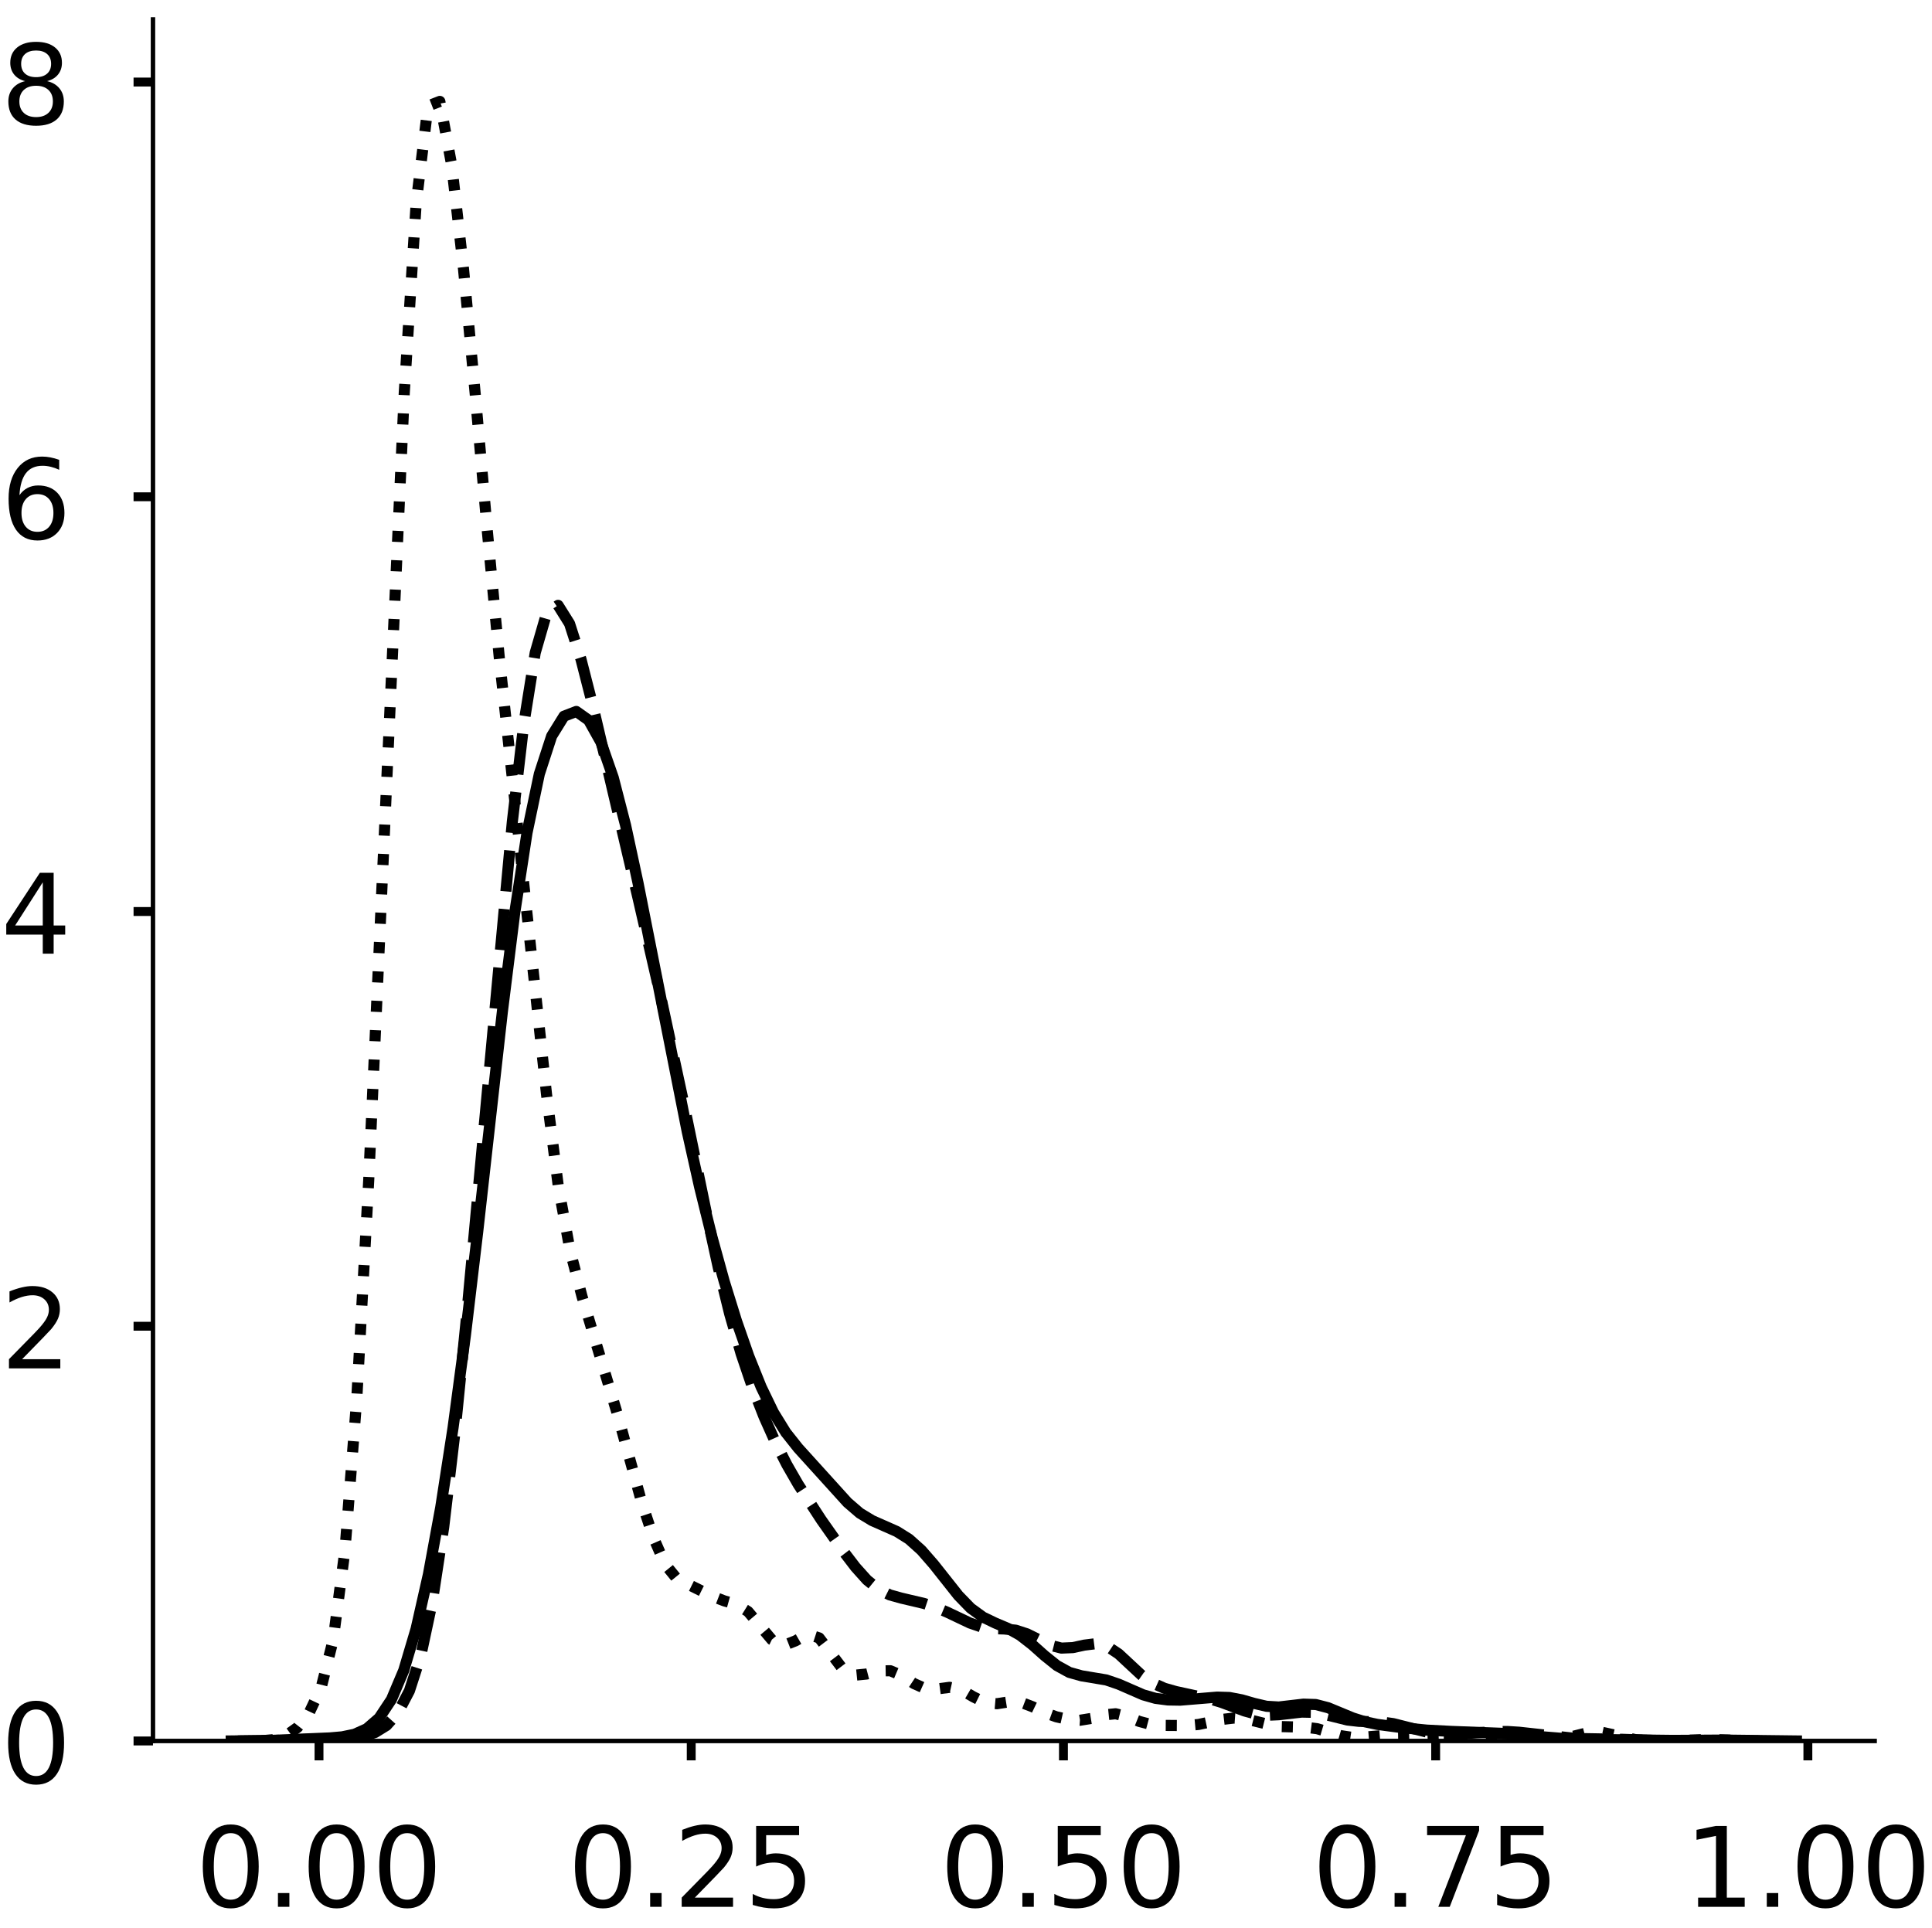 <?xml version="1.0" encoding="utf-8" standalone="no"?>
<!DOCTYPE svg PUBLIC "-//W3C//DTD SVG 1.1//EN"
  "http://www.w3.org/Graphics/SVG/1.1/DTD/svg11.dtd">
<!-- Created with matplotlib (https://matplotlib.org/) -->
<svg height="347.548pt" version="1.1" viewBox="0 0 348.261 347.548" width="348.261pt" xmlns="http://www.w3.org/2000/svg" xmlns:xlink="http://www.w3.org/1999/xlink">
 <defs>
  <style type="text/css">
*{stroke-linecap:butt;stroke-linejoin:round;}
  </style>
 </defs>
 <g id="figure_1">
  <g id="patch_1">
   <path d="M 0 347.548 
L 348.261 347.548 
L 348.261 0 
L 0 0 
z
" style="fill:#ffffff;"/>
  </g>
  <g id="axes_1">
   <g id="patch_2">
    <path d="M 27.575 313.848 
L 337.923 313.848 
L 337.923 3.5 
L 27.575 3.5 
z
" style="fill:#ffffff;"/>
   </g>
   <g id="matplotlib.axis_1">
    <g id="xtick_1">
     <g id="line2d_1">
      <defs>
       <path d="M 0 0 
L 0 3.5 
" id="m30efd57b68" style="stroke:#000000;stroke-width:1.6;"/>
      </defs>
      <g>
       <use style="stroke:#000000;stroke-width:1.6;" x="57.505" xlink:href="#m30efd57b68" y="313.848"/>
      </g>
     </g>
     <g id="text_1">
      <!-- 0.00 -->
      <defs>
       <path d="M 31.781 66.406 
Q 24.172 66.406 20.328 58.906 
Q 16.5 51.422 16.5 36.375 
Q 16.5 21.391 20.328 13.891 
Q 24.172 6.391 31.781 6.391 
Q 39.453 6.391 43.281 13.891 
Q 47.125 21.391 47.125 36.375 
Q 47.125 51.422 43.281 58.906 
Q 39.453 66.406 31.781 66.406 
z
M 31.781 74.219 
Q 44.047 74.219 50.516 64.516 
Q 56.984 54.828 56.984 36.375 
Q 56.984 17.969 50.516 8.266 
Q 44.047 -1.422 31.781 -1.422 
Q 19.531 -1.422 13.062 8.266 
Q 6.594 17.969 6.594 36.375 
Q 6.594 54.828 13.062 64.516 
Q 19.531 74.219 31.781 74.219 
z
" id="DejaVuSans-48"/>
       <path d="M 10.688 12.406 
L 21 12.406 
L 21 0 
L 10.688 0 
z
" id="DejaVuSans-46"/>
      </defs>
      <g transform="translate(35.239 343.745)scale(0.2 -0.2)">
       <use xlink:href="#DejaVuSans-48"/>
       <use x="63.623" xlink:href="#DejaVuSans-46"/>
       <use x="95.41" xlink:href="#DejaVuSans-48"/>
       <use x="159.033" xlink:href="#DejaVuSans-48"/>
      </g>
     </g>
    </g>
    <g id="xtick_2">
     <g id="line2d_2">
      <g>
       <use style="stroke:#000000;stroke-width:1.6;" x="124.6" xlink:href="#m30efd57b68" y="313.848"/>
      </g>
     </g>
     <g id="text_2">
      <!-- 0.25 -->
      <defs>
       <path d="M 19.188 8.297 
L 53.609 8.297 
L 53.609 0 
L 7.328 0 
L 7.328 8.297 
Q 12.938 14.109 22.625 23.891 
Q 32.328 33.688 34.812 36.531 
Q 39.547 41.844 41.422 45.531 
Q 43.312 49.219 43.312 52.781 
Q 43.312 58.594 39.234 62.25 
Q 35.156 65.922 28.609 65.922 
Q 23.969 65.922 18.812 64.312 
Q 13.672 62.703 7.812 59.422 
L 7.812 69.391 
Q 13.766 71.781 18.938 73 
Q 24.125 74.219 28.422 74.219 
Q 39.75 74.219 46.484 68.547 
Q 53.219 62.891 53.219 53.422 
Q 53.219 48.922 51.531 44.891 
Q 49.859 40.875 45.406 35.406 
Q 44.188 33.984 37.641 27.219 
Q 31.109 20.453 19.188 8.297 
z
" id="DejaVuSans-50"/>
       <path d="M 10.797 72.906 
L 49.516 72.906 
L 49.516 64.594 
L 19.828 64.594 
L 19.828 46.734 
Q 21.969 47.469 24.109 47.828 
Q 26.266 48.188 28.422 48.188 
Q 40.625 48.188 47.75 41.5 
Q 54.891 34.812 54.891 23.391 
Q 54.891 11.625 47.562 5.094 
Q 40.234 -1.422 26.906 -1.422 
Q 22.312 -1.422 17.547 -0.641 
Q 12.797 0.141 7.719 1.703 
L 7.719 11.625 
Q 12.109 9.234 16.797 8.062 
Q 21.484 6.891 26.703 6.891 
Q 35.156 6.891 40.078 11.328 
Q 45.016 15.766 45.016 23.391 
Q 45.016 31 40.078 35.438 
Q 35.156 39.891 26.703 39.891 
Q 22.75 39.891 18.812 39.016 
Q 14.891 38.141 10.797 36.281 
z
" id="DejaVuSans-53"/>
      </defs>
      <g transform="translate(102.334 343.745)scale(0.2 -0.2)">
       <use xlink:href="#DejaVuSans-48"/>
       <use x="63.623" xlink:href="#DejaVuSans-46"/>
       <use x="95.41" xlink:href="#DejaVuSans-50"/>
       <use x="159.033" xlink:href="#DejaVuSans-53"/>
      </g>
     </g>
    </g>
    <g id="xtick_3">
     <g id="line2d_3">
      <g>
       <use style="stroke:#000000;stroke-width:1.6;" x="191.695" xlink:href="#m30efd57b68" y="313.848"/>
      </g>
     </g>
     <g id="text_3">
      <!-- 0.50 -->
      <g transform="translate(169.43 343.745)scale(0.2 -0.2)">
       <use xlink:href="#DejaVuSans-48"/>
       <use x="63.623" xlink:href="#DejaVuSans-46"/>
       <use x="95.41" xlink:href="#DejaVuSans-53"/>
       <use x="159.033" xlink:href="#DejaVuSans-48"/>
      </g>
     </g>
    </g>
    <g id="xtick_4">
     <g id="line2d_4">
      <g>
       <use style="stroke:#000000;stroke-width:1.6;" x="258.79" xlink:href="#m30efd57b68" y="313.848"/>
      </g>
     </g>
     <g id="text_4">
      <!-- 0.75 -->
      <defs>
       <path d="M 8.203 72.906 
L 55.078 72.906 
L 55.078 68.703 
L 28.609 0 
L 18.312 0 
L 43.219 64.594 
L 8.203 64.594 
z
" id="DejaVuSans-55"/>
      </defs>
      <g transform="translate(236.525 343.745)scale(0.2 -0.2)">
       <use xlink:href="#DejaVuSans-48"/>
       <use x="63.623" xlink:href="#DejaVuSans-46"/>
       <use x="95.41" xlink:href="#DejaVuSans-55"/>
       <use x="159.033" xlink:href="#DejaVuSans-53"/>
      </g>
     </g>
    </g>
    <g id="xtick_5">
     <g id="line2d_5">
      <g>
       <use style="stroke:#000000;stroke-width:1.6;" x="325.886" xlink:href="#m30efd57b68" y="313.848"/>
      </g>
     </g>
     <g id="text_5">
      <!-- 1.00 -->
      <defs>
       <path d="M 12.406 8.297 
L 28.516 8.297 
L 28.516 63.922 
L 10.984 60.406 
L 10.984 69.391 
L 28.422 72.906 
L 38.281 72.906 
L 38.281 8.297 
L 54.391 8.297 
L 54.391 0 
L 12.406 0 
z
" id="DejaVuSans-49"/>
      </defs>
      <g transform="translate(303.62 343.745)scale(0.2 -0.2)">
       <use xlink:href="#DejaVuSans-49"/>
       <use x="63.623" xlink:href="#DejaVuSans-46"/>
       <use x="95.41" xlink:href="#DejaVuSans-48"/>
       <use x="159.033" xlink:href="#DejaVuSans-48"/>
      </g>
     </g>
    </g>
   </g>
   <g id="matplotlib.axis_2">
    <g id="ytick_1">
     <g id="line2d_6">
      <defs>
       <path d="M 0 0 
L -3.5 0 
" id="m855db1ef54" style="stroke:#000000;stroke-width:1.6;"/>
      </defs>
      <g>
       <use style="stroke:#000000;stroke-width:1.6;" x="27.575" xlink:href="#m855db1ef54" y="313.848"/>
      </g>
     </g>
     <g id="text_6">
      <!-- 0 -->
      <g transform="translate(0.15 321.447)scale(0.2 -0.2)">
       <use xlink:href="#DejaVuSans-48"/>
      </g>
     </g>
    </g>
    <g id="ytick_2">
     <g id="line2d_7">
      <g>
       <use style="stroke:#000000;stroke-width:1.6;" x="27.575" xlink:href="#m855db1ef54" y="239.084"/>
      </g>
     </g>
     <g id="text_7">
      <!-- 2 -->
      <g transform="translate(0.15 246.682)scale(0.2 -0.2)">
       <use xlink:href="#DejaVuSans-50"/>
      </g>
     </g>
    </g>
    <g id="ytick_3">
     <g id="line2d_8">
      <g>
       <use style="stroke:#000000;stroke-width:1.6;" x="27.575" xlink:href="#m855db1ef54" y="164.319"/>
      </g>
     </g>
     <g id="text_8">
      <!-- 4 -->
      <defs>
       <path d="M 37.797 64.312 
L 12.891 25.391 
L 37.797 25.391 
z
M 35.203 72.906 
L 47.609 72.906 
L 47.609 25.391 
L 58.016 25.391 
L 58.016 17.188 
L 47.609 17.188 
L 47.609 0 
L 37.797 0 
L 37.797 17.188 
L 4.891 17.188 
L 4.891 26.703 
z
" id="DejaVuSans-52"/>
      </defs>
      <g transform="translate(0.15 171.917)scale(0.2 -0.2)">
       <use xlink:href="#DejaVuSans-52"/>
      </g>
     </g>
    </g>
    <g id="ytick_4">
     <g id="line2d_9">
      <g>
       <use style="stroke:#000000;stroke-width:1.6;" x="27.575" xlink:href="#m855db1ef54" y="89.554"/>
      </g>
     </g>
     <g id="text_9">
      <!-- 6 -->
      <defs>
       <path d="M 33.016 40.375 
Q 26.375 40.375 22.484 35.828 
Q 18.609 31.297 18.609 23.391 
Q 18.609 15.531 22.484 10.953 
Q 26.375 6.391 33.016 6.391 
Q 39.656 6.391 43.531 10.953 
Q 47.406 15.531 47.406 23.391 
Q 47.406 31.297 43.531 35.828 
Q 39.656 40.375 33.016 40.375 
z
M 52.594 71.297 
L 52.594 62.312 
Q 48.875 64.062 45.094 64.984 
Q 41.312 65.922 37.594 65.922 
Q 27.828 65.922 22.672 59.328 
Q 17.531 52.734 16.797 39.406 
Q 19.672 43.656 24.016 45.922 
Q 28.375 48.188 33.594 48.188 
Q 44.578 48.188 50.953 41.516 
Q 57.328 34.859 57.328 23.391 
Q 57.328 12.156 50.688 5.359 
Q 44.047 -1.422 33.016 -1.422 
Q 20.359 -1.422 13.672 8.266 
Q 6.984 17.969 6.984 36.375 
Q 6.984 53.656 15.188 63.938 
Q 23.391 74.219 37.203 74.219 
Q 40.922 74.219 44.703 73.484 
Q 48.484 72.75 52.594 71.297 
z
" id="DejaVuSans-54"/>
      </defs>
      <g transform="translate(0.15 97.152)scale(0.2 -0.2)">
       <use xlink:href="#DejaVuSans-54"/>
      </g>
     </g>
    </g>
    <g id="ytick_5">
     <g id="line2d_10">
      <g>
       <use style="stroke:#000000;stroke-width:1.6;" x="27.575" xlink:href="#m855db1ef54" y="14.789"/>
      </g>
     </g>
     <g id="text_10">
      <!-- 8 -->
      <defs>
       <path d="M 31.781 34.625 
Q 24.75 34.625 20.719 30.859 
Q 16.703 27.094 16.703 20.516 
Q 16.703 13.922 20.719 10.156 
Q 24.75 6.391 31.781 6.391 
Q 38.812 6.391 42.859 10.172 
Q 46.922 13.969 46.922 20.516 
Q 46.922 27.094 42.891 30.859 
Q 38.875 34.625 31.781 34.625 
z
M 21.922 38.812 
Q 15.578 40.375 12.031 44.719 
Q 8.5 49.078 8.5 55.328 
Q 8.5 64.062 14.719 69.141 
Q 20.953 74.219 31.781 74.219 
Q 42.672 74.219 48.875 69.141 
Q 55.078 64.062 55.078 55.328 
Q 55.078 49.078 51.531 44.719 
Q 48 40.375 41.703 38.812 
Q 48.828 37.156 52.797 32.312 
Q 56.781 27.484 56.781 20.516 
Q 56.781 9.906 50.312 4.234 
Q 43.844 -1.422 31.781 -1.422 
Q 19.734 -1.422 13.25 4.234 
Q 6.781 9.906 6.781 20.516 
Q 6.781 27.484 10.781 32.312 
Q 14.797 37.156 21.922 38.812 
z
M 18.312 54.391 
Q 18.312 48.734 21.844 45.562 
Q 25.391 42.391 31.781 42.391 
Q 38.141 42.391 41.719 45.562 
Q 45.312 48.734 45.312 54.391 
Q 45.312 60.062 41.719 63.234 
Q 38.141 66.406 31.781 66.406 
Q 25.391 66.406 21.844 63.234 
Q 18.312 60.062 18.312 54.391 
z
" id="DejaVuSans-56"/>
      </defs>
      <g transform="translate(0.15 22.387)scale(0.2 -0.2)">
       <use xlink:href="#DejaVuSans-56"/>
      </g>
     </g>
    </g>
   </g>
   <g id="line2d_11">
    <path clip-path="url(#p0258c08aa3)" d="M 41.682 313.844 
L 48.346 313.766 
L 59.454 313.298 
L 61.676 313.102 
L 63.897 312.641 
L 66.119 311.643 
L 68.34 309.717 
L 70.562 306.372 
L 72.783 301.121 
L 75.005 293.634 
L 77.226 283.818 
L 79.448 271.726 
L 81.669 257.374 
L 83.891 240.741 
L 86.112 222.043 
L 90.556 182.388 
L 92.777 164.616 
L 94.999 150.129 
L 97.22 139.527 
L 99.442 132.691 
L 101.663 129.109 
L 103.885 128.254 
L 106.106 129.831 
L 108.328 133.802 
L 110.549 140.19 
L 112.771 148.797 
L 114.992 159.091 
L 123.879 203.985 
L 126.1 213.932 
L 128.322 222.939 
L 130.543 230.988 
L 132.765 238.151 
L 134.986 244.506 
L 137.208 250.039 
L 139.429 254.635 
L 141.651 258.236 
L 143.872 261.039 
L 152.758 270.852 
L 154.98 272.767 
L 157.202 274.113 
L 161.645 276.077 
L 163.866 277.468 
L 166.088 279.462 
L 168.309 282.01 
L 172.752 287.619 
L 174.974 289.91 
L 177.195 291.528 
L 179.417 292.596 
L 181.638 293.531 
L 183.86 294.776 
L 186.082 296.501 
L 188.303 298.48 
L 190.525 300.261 
L 192.746 301.483 
L 194.968 302.106 
L 199.411 302.846 
L 201.632 303.603 
L 206.075 305.535 
L 208.297 306.167 
L 210.518 306.456 
L 212.74 306.492 
L 217.183 306.126 
L 219.405 305.942 
L 221.626 306.01 
L 223.848 306.435 
L 226.069 307.074 
L 228.291 307.594 
L 230.512 307.724 
L 234.955 307.209 
L 237.177 307.278 
L 239.398 307.853 
L 243.841 309.691 
L 246.063 310.397 
L 248.285 310.86 
L 252.728 311.449 
L 257.171 311.889 
L 261.614 312.122 
L 270.5 312.458 
L 277.164 313.024 
L 281.608 313.381 
L 288.272 313.586 
L 301.601 313.743 
L 310.487 313.684 
L 323.817 313.845 
L 323.817 313.845 
" style="fill:none;stroke:#000000;stroke-linecap:square;stroke-width:2;"/>
   </g>
   <g id="line2d_12">
    <path clip-path="url(#p0258c08aa3)" d="M 42.867 313.843 
L 49.053 313.759 
L 63.487 313.282 
L 65.549 312.979 
L 67.611 312.318 
L 69.673 311.045 
L 71.735 308.749 
L 73.797 304.816 
L 75.859 298.446 
L 77.921 288.802 
L 79.983 275.289 
L 82.045 257.884 
L 84.107 237.283 
L 92.355 148.129 
L 94.417 130.543 
L 96.479 117.67 
L 98.541 110.532 
L 100.603 109.129 
L 102.665 112.423 
L 104.727 118.844 
L 106.789 126.906 
L 115.037 162.008 
L 119.16 179.944 
L 123.284 199.046 
L 127.408 219.043 
L 129.47 228.464 
L 131.532 236.857 
L 133.594 244.034 
L 135.656 250.128 
L 137.718 255.389 
L 139.78 259.999 
L 141.842 264.047 
L 143.904 267.628 
L 148.028 273.964 
L 152.152 279.826 
L 154.214 282.519 
L 156.276 284.817 
L 158.338 286.498 
L 160.4 287.521 
L 162.462 288.094 
L 166.586 289.064 
L 168.648 289.758 
L 170.71 290.622 
L 174.834 292.583 
L 176.896 293.29 
L 178.958 293.596 
L 181.02 293.659 
L 183.082 293.873 
L 185.144 294.541 
L 189.268 296.582 
L 191.33 297.107 
L 193.392 297.017 
L 195.454 296.571 
L 197.516 296.313 
L 199.578 296.782 
L 201.64 298.151 
L 205.764 301.987 
L 207.826 303.425 
L 209.888 304.344 
L 211.95 304.932 
L 218.136 306.275 
L 220.198 306.9 
L 224.322 308.434 
L 226.384 308.991 
L 228.446 309.213 
L 230.508 309.119 
L 234.632 308.644 
L 236.694 308.686 
L 238.756 309.049 
L 242.88 310.073 
L 244.942 310.309 
L 249.066 310.433 
L 251.128 310.718 
L 257.314 312.272 
L 259.376 312.557 
L 261.438 312.642 
L 265.562 312.421 
L 269.686 312.145 
L 271.748 312.14 
L 273.81 312.269 
L 284.12 313.401 
L 292.368 313.544 
L 300.616 313.823 
L 304.74 313.845 
L 304.74 313.845 
" style="fill:none;stroke:#000000;stroke-dasharray:7.4,3.2;stroke-dashoffset:0;stroke-width:2;"/>
   </g>
   <g id="line2d_13">
    <path clip-path="url(#p0258c08aa3)" d="M 47.23 313.8 
L 49.367 313.601 
L 51.504 312.943 
L 53.641 311.406 
L 55.778 308.674 
L 57.915 304.14 
L 60.052 295.666 
L 62.189 279.401 
L 64.326 251.906 
L 66.463 212.809 
L 72.874 70.783 
L 75.011 36.719 
L 77.148 19.114 
L 79.284 18.278 
L 81.421 29.754 
L 83.558 48.528 
L 85.695 71.372 
L 87.832 95.599 
L 89.969 118.224 
L 98.517 197.28 
L 100.654 213.957 
L 102.791 225.581 
L 104.928 233.763 
L 111.339 255.082 
L 115.613 270.62 
L 117.75 277.092 
L 119.887 281.988 
L 122.024 284.61 
L 128.435 287.776 
L 130.572 288.599 
L 132.709 289.194 
L 134.845 290.517 
L 139.119 295.592 
L 141.256 296.636 
L 143.393 295.8 
L 145.53 294.571 
L 147.667 295.272 
L 151.941 300.909 
L 154.078 301.993 
L 156.215 301.78 
L 158.352 301.225 
L 160.489 301.187 
L 162.626 302.093 
L 164.763 303.506 
L 166.9 304.458 
L 169.037 304.458 
L 171.174 304.175 
L 173.311 304.646 
L 175.448 305.888 
L 177.585 306.947 
L 179.722 307.132 
L 181.859 306.793 
L 183.996 306.865 
L 186.133 307.682 
L 188.27 308.719 
L 190.406 309.489 
L 192.543 309.966 
L 194.68 310.114 
L 196.817 309.768 
L 198.954 309.156 
L 201.091 308.942 
L 203.228 309.466 
L 205.365 310.322 
L 207.502 310.892 
L 209.639 311.041 
L 213.913 311.069 
L 216.05 310.872 
L 220.324 309.962 
L 222.461 309.713 
L 224.598 309.869 
L 228.872 310.927 
L 231.009 311.258 
L 235.283 311.362 
L 237.42 311.634 
L 241.694 312.893 
L 243.831 313.215 
L 245.968 313.143 
L 250.241 312.802 
L 256.652 312.685 
L 260.926 312.52 
L 263.063 312.597 
L 267.337 313.122 
L 271.611 313.681 
L 275.885 313.832 
L 280.159 313.678 
L 282.296 313.328 
L 286.57 312.264 
L 288.707 312.264 
L 295.118 313.677 
L 299.392 313.833 
L 303.665 313.736 
L 307.939 313.568 
L 312.213 313.7 
L 316.487 313.83 
L 318.624 313.838 
L 318.624 313.838 
" style="fill:none;stroke:#000000;stroke-dasharray:2,3.3;stroke-dashoffset:0;stroke-width:2;"/>
   </g>
   <g id="patch_3">
    <path d="M 27.575 313.848 
L 27.575 3.5 
" style="fill:none;stroke:#000000;stroke-linecap:square;stroke-linejoin:miter;stroke-width:0.8;"/>
   </g>
   <g id="patch_4">
    <path d="M 27.575 313.848 
L 337.923 313.848 
" style="fill:none;stroke:#000000;stroke-linecap:square;stroke-linejoin:miter;stroke-width:0.8;"/>
   </g>
  </g>
  <g id="axes_2">
   <g id="patch_5">
    <path d="M 382.053 313.848 
L 692.402 313.848 
L 692.402 3.5 
L 382.053 3.5 
z
" style="fill:#ffffff;"/>
   </g>
   <g id="matplotlib.axis_3">
    <g id="xtick_6">
     <g id="line2d_14">
      <g>
       <use style="stroke:#000000;stroke-width:1.6;" x="453.136" xlink:href="#m30efd57b68" y="313.848"/>
      </g>
     </g>
     <g id="text_11">
      <!-- −0.5 -->
      <defs>
       <path d="M 10.594 35.5 
L 73.188 35.5 
L 73.188 27.203 
L 10.594 27.203 
z
" id="DejaVuSans-8722"/>
      </defs>
      <g transform="translate(428.853 343.745)scale(0.2 -0.2)">
       <use xlink:href="#DejaVuSans-8722"/>
       <use x="83.789" xlink:href="#DejaVuSans-48"/>
       <use x="147.412" xlink:href="#DejaVuSans-46"/>
       <use x="179.199" xlink:href="#DejaVuSans-53"/>
      </g>
     </g>
    </g>
    <g id="xtick_7">
     <g id="line2d_15">
      <g>
       <use style="stroke:#000000;stroke-width:1.6;" x="552.566" xlink:href="#m30efd57b68" y="313.848"/>
      </g>
     </g>
     <g id="text_12">
      <!-- 0.0 -->
      <g transform="translate(536.663 343.745)scale(0.2 -0.2)">
       <use xlink:href="#DejaVuSans-48"/>
       <use x="63.623" xlink:href="#DejaVuSans-46"/>
       <use x="95.41" xlink:href="#DejaVuSans-48"/>
      </g>
     </g>
    </g>
    <g id="xtick_8">
     <g id="line2d_16">
      <g>
       <use style="stroke:#000000;stroke-width:1.6;" x="651.997" xlink:href="#m30efd57b68" y="313.848"/>
      </g>
     </g>
     <g id="text_13">
      <!-- 0.5 -->
      <g transform="translate(636.094 343.745)scale(0.2 -0.2)">
       <use xlink:href="#DejaVuSans-48"/>
       <use x="63.623" xlink:href="#DejaVuSans-46"/>
       <use x="95.41" xlink:href="#DejaVuSans-53"/>
      </g>
     </g>
    </g>
   </g>
   <g id="matplotlib.axis_4">
    <g id="ytick_6">
     <g id="line2d_17">
      <g>
       <use style="stroke:#000000;stroke-width:1.6;" x="382.053" xlink:href="#m855db1ef54" y="313.848"/>
      </g>
     </g>
     <g id="text_14">
      <!-- 0 -->
      <g transform="translate(354.628 321.447)scale(0.2 -0.2)">
       <use xlink:href="#DejaVuSans-48"/>
      </g>
     </g>
    </g>
    <g id="ytick_7">
     <g id="line2d_18">
      <g>
       <use style="stroke:#000000;stroke-width:1.6;" x="382.053" xlink:href="#m855db1ef54" y="253.641"/>
      </g>
     </g>
     <g id="text_15">
      <!-- 1 -->
      <g transform="translate(354.628 261.24)scale(0.2 -0.2)">
       <use xlink:href="#DejaVuSans-49"/>
      </g>
     </g>
    </g>
    <g id="ytick_8">
     <g id="line2d_19">
      <g>
       <use style="stroke:#000000;stroke-width:1.6;" x="382.053" xlink:href="#m855db1ef54" y="193.434"/>
      </g>
     </g>
     <g id="text_16">
      <!-- 2 -->
      <g transform="translate(354.628 201.032)scale(0.2 -0.2)">
       <use xlink:href="#DejaVuSans-50"/>
      </g>
     </g>
    </g>
    <g id="ytick_9">
     <g id="line2d_20">
      <g>
       <use style="stroke:#000000;stroke-width:1.6;" x="382.053" xlink:href="#m855db1ef54" y="133.227"/>
      </g>
     </g>
     <g id="text_17">
      <!-- 3 -->
      <defs>
       <path d="M 40.578 39.312 
Q 47.656 37.797 51.625 33 
Q 55.609 28.219 55.609 21.188 
Q 55.609 10.406 48.188 4.484 
Q 40.766 -1.422 27.094 -1.422 
Q 22.516 -1.422 17.656 -0.516 
Q 12.797 0.391 7.625 2.203 
L 7.625 11.719 
Q 11.719 9.328 16.594 8.109 
Q 21.484 6.891 26.812 6.891 
Q 36.078 6.891 40.938 10.547 
Q 45.797 14.203 45.797 21.188 
Q 45.797 27.641 41.281 31.266 
Q 36.766 34.906 28.719 34.906 
L 20.219 34.906 
L 20.219 43.016 
L 29.109 43.016 
Q 36.375 43.016 40.234 45.922 
Q 44.094 48.828 44.094 54.297 
Q 44.094 59.906 40.109 62.906 
Q 36.141 65.922 28.719 65.922 
Q 24.656 65.922 20.016 65.031 
Q 15.375 64.156 9.812 62.312 
L 9.812 71.094 
Q 15.438 72.656 20.344 73.438 
Q 25.25 74.219 29.594 74.219 
Q 40.828 74.219 47.359 69.109 
Q 53.906 64.016 53.906 55.328 
Q 53.906 49.266 50.438 45.094 
Q 46.969 40.922 40.578 39.312 
z
" id="DejaVuSans-51"/>
      </defs>
      <g transform="translate(354.628 140.825)scale(0.2 -0.2)">
       <use xlink:href="#DejaVuSans-51"/>
      </g>
     </g>
    </g>
    <g id="ytick_10">
     <g id="line2d_21">
      <g>
       <use style="stroke:#000000;stroke-width:1.6;" x="382.053" xlink:href="#m855db1ef54" y="73.019"/>
      </g>
     </g>
     <g id="text_18">
      <!-- 4 -->
      <g transform="translate(354.628 80.618)scale(0.2 -0.2)">
       <use xlink:href="#DejaVuSans-52"/>
      </g>
     </g>
    </g>
    <g id="ytick_11">
     <g id="line2d_22">
      <g>
       <use style="stroke:#000000;stroke-width:1.6;" x="382.053" xlink:href="#m855db1ef54" y="12.812"/>
      </g>
     </g>
     <g id="text_19">
      <!-- 5 -->
      <g transform="translate(354.628 20.411)scale(0.2 -0.2)">
       <use xlink:href="#DejaVuSans-53"/>
      </g>
     </g>
    </g>
   </g>
   <g id="line2d_23">
    <path clip-path="url(#p9a5ebd7bea)" d="M 0 0 
" style="fill:none;stroke:#000000;stroke-linecap:square;stroke-width:2;"/>
   </g>
   <g id="line2d_24">
    <path clip-path="url(#p9a5ebd7bea)" d="M 0 0 
" style="fill:none;stroke:#000000;stroke-dasharray:7.4,3.2;stroke-dashoffset:0;stroke-width:2;"/>
   </g>
   <g id="patch_6">
    <path style="fill:none;stroke:#000000;stroke-linecap:square;stroke-linejoin:miter;stroke-width:0.8;"/>
   </g>
   <g id="patch_7">
    <path style="fill:none;stroke:#000000;stroke-linecap:square;stroke-linejoin:miter;stroke-width:0.8;"/>
   </g>
  </g>
 </g>
 <defs>
  <clipPath id="p0258c08aa3">
   <rect height="310.348" width="310.348" x="27.575" y="3.5"/>
  </clipPath>
  <clipPath id="p9a5ebd7bea">
   <rect height="310.348" width="310.348" x="382.053" y="3.5"/>
  </clipPath>
 </defs>
</svg>

